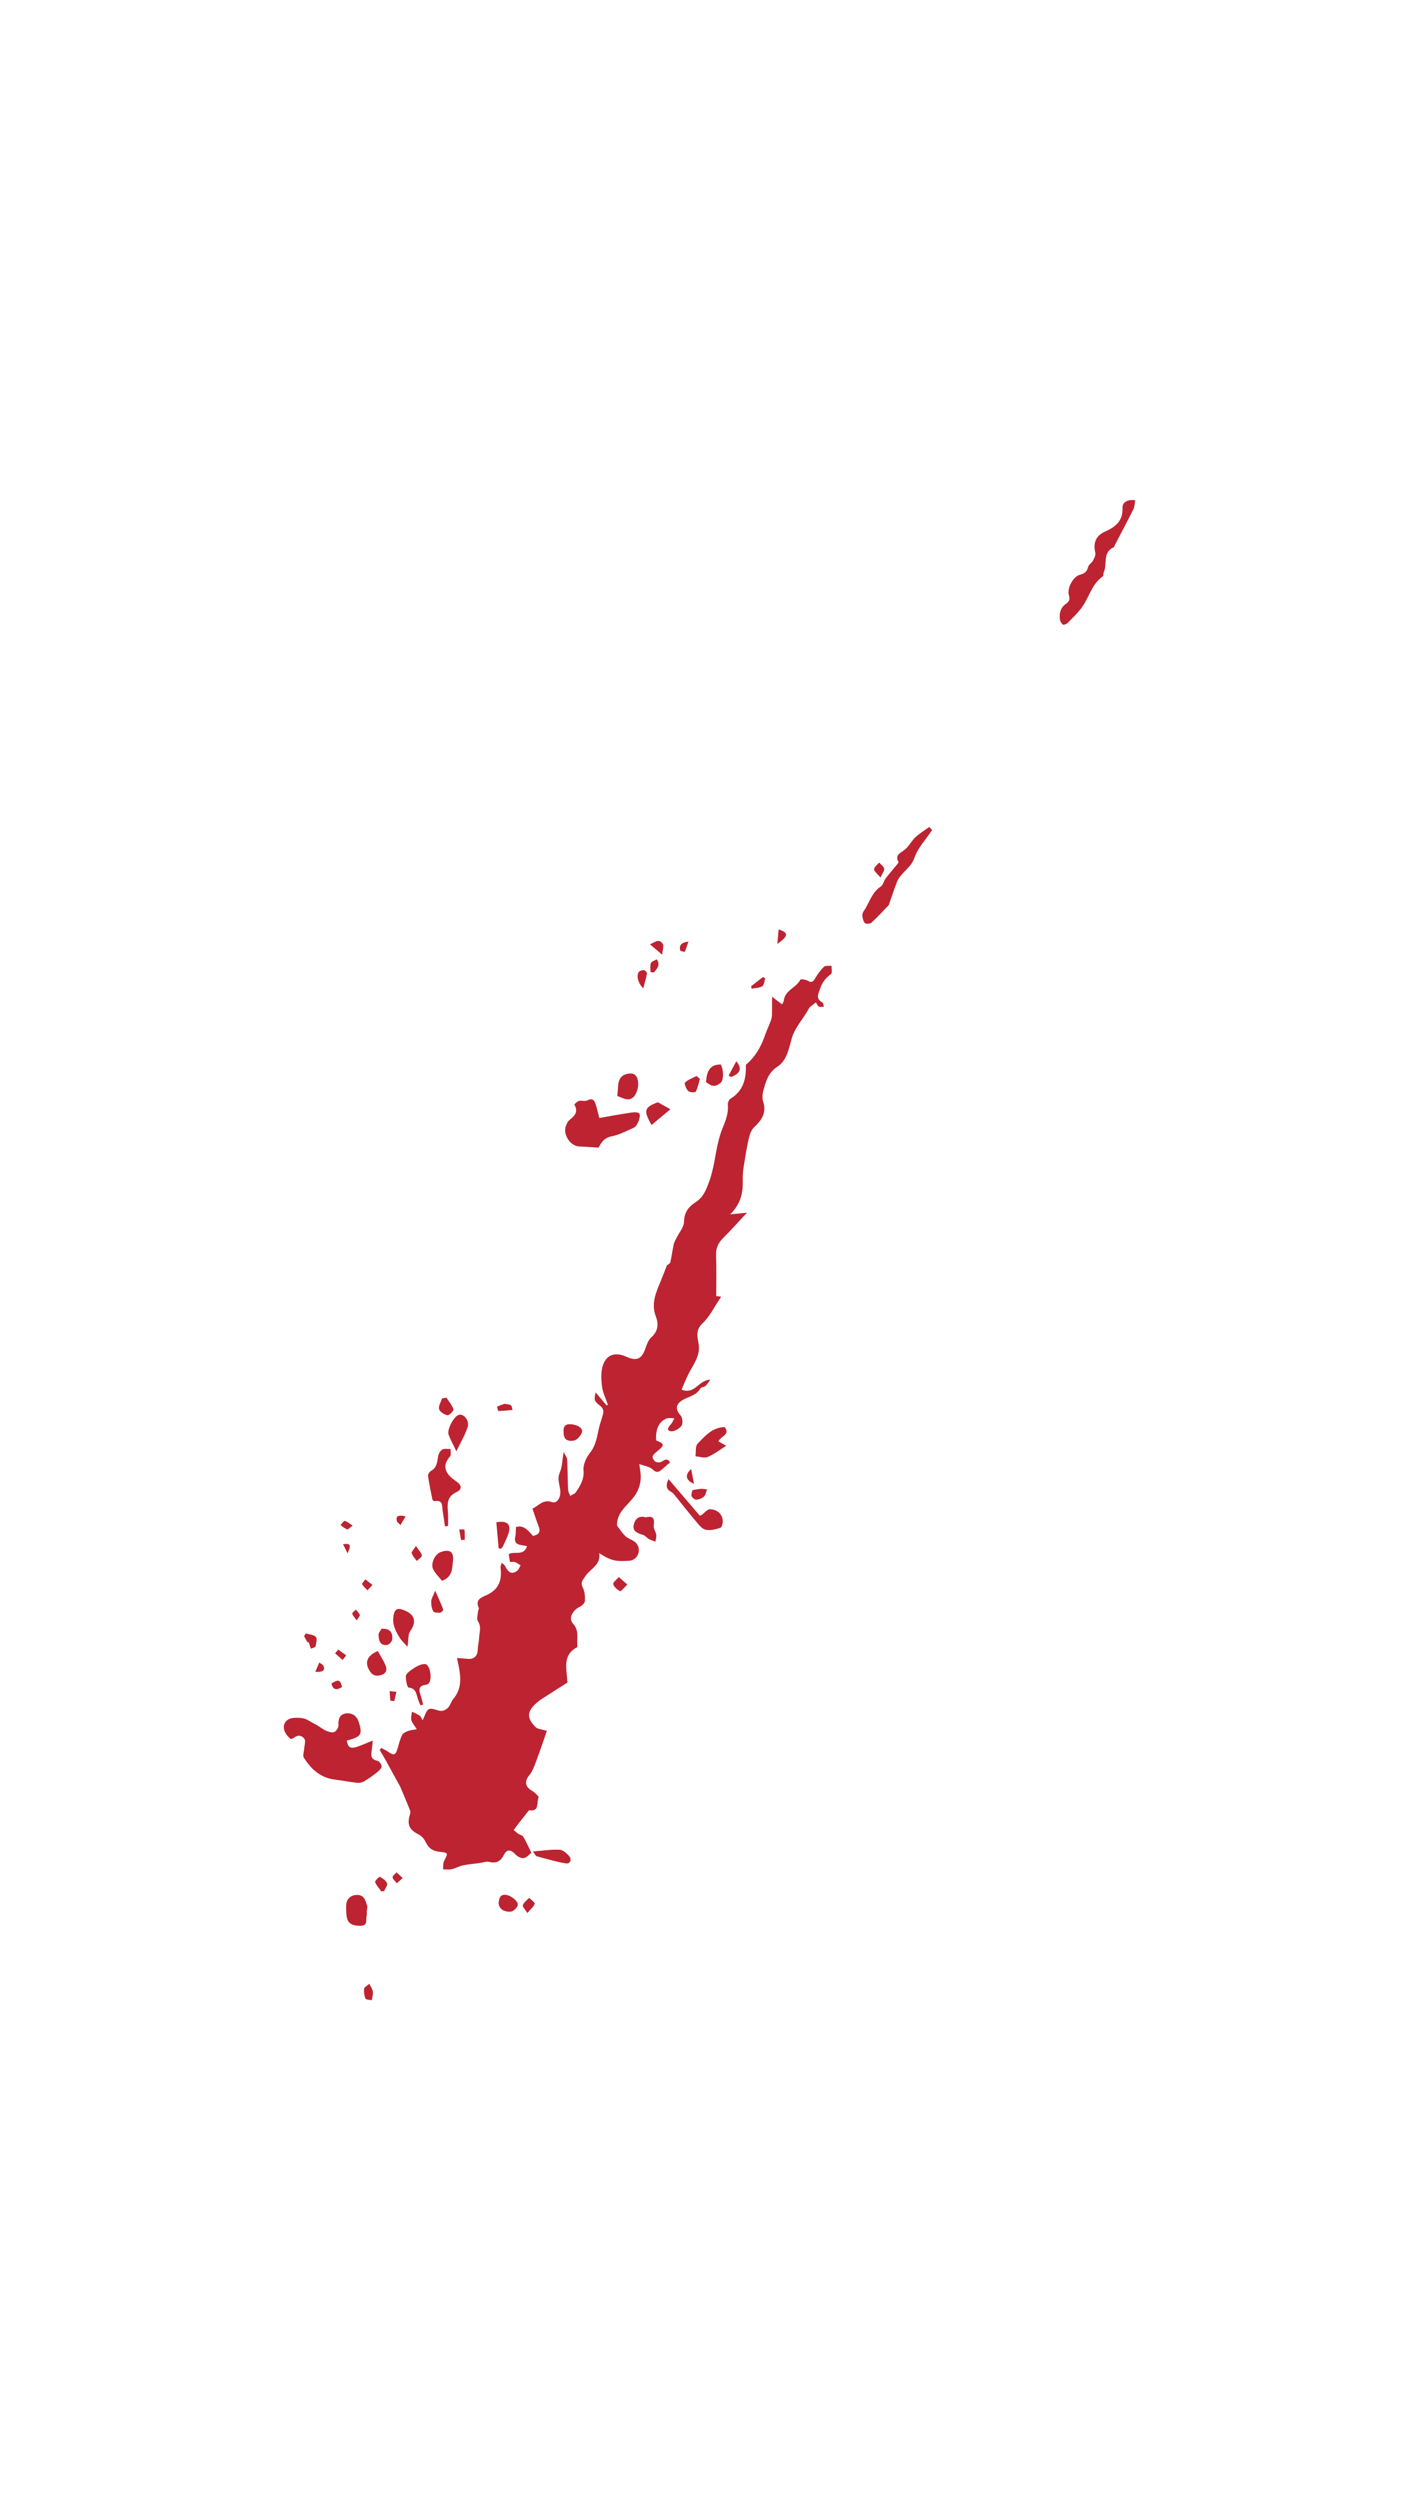 <?xml version="1.0" encoding="utf-8"?>
<!-- Generator: Adobe Illustrator 16.0.0, SVG Export Plug-In . SVG Version: 6.00 Build 0)  -->
<!DOCTYPE svg PUBLIC "-//W3C//DTD SVG 1.1//EN" "http://www.w3.org/Graphics/SVG/1.1/DTD/svg11.dtd">
<svg version="1.1" id="Layer_1" xmlns="http://www.w3.org/2000/svg" xmlns:xlink="http://www.w3.org/1999/xlink" x="0px" y="0px"
	 width="576.757px" height="1015.667px" viewBox="0 0 576.757 1015.667" enable-background="new 0 0 576.757 1015.667"
	 xml:space="preserve">
<g>
	<path fill="#BD2331" d="M154.988,710.072c0.884,0.48,1.822,0.884,2.642,1.455c2.517,1.752,3.208,1.488,4.044-1.516
		c0.494-1.777,0.967-3.596,1.773-5.237c0.362-0.737,1.453-1.242,2.32-1.575c0.997-0.383,2.112-0.458,3.632-0.756
		c-0.877-1.402-1.853-2.449-2.199-3.672c-0.295-1.045,0.132-2.293,0.239-3.453c1.069,0.538,2.221,0.963,3.176,1.656
		c0.546,0.395,0.773,1.23,1.136,1.855c0.921-1.729,1.387-3.975,2.626-4.547c1.266-0.583,3.287,0.697,4.986,0.727
		c0.945,0.018,2.137-0.637,2.804-1.368c0.892-0.979,1.213-2.466,2.074-3.487c4.24-5.027,2.79-10.592,1.497-16.623
		c1.613,0.118,3.02,0.186,4.418,0.335c2.396,0.255,3.908-1.131,4-3.489c0.067-1.74,0.505-3.463,0.592-5.203
		c0.11-2.193,0.999-4.359-0.5-6.605c-0.616-0.922-0.035-2.664,0.055-4.029c0.031-0.463,0.458-1.025,0.305-1.359
		c-1.36-2.979,0.379-4.02,2.768-5.039c4.997-2.133,6.784-5.688,6.077-11.283c-0.082-0.649,0.308-1.359,0.478-2.041
		c0.484,0.478,1.137,0.87,1.423,1.447c1.066,2.145,2.382,3.609,4.817,1.859c0.672-0.482,0.971-1.486,1.441-2.252
		c-0.76-0.453-1.48-1.01-2.295-1.322c-0.517-0.199-1.175-0.037-2.06-0.037c-0.158-1.069-0.312-2.102-0.475-3.201
		c2.33-1.308,6.075,0.939,7.443-3.212c-1.097-0.21-1.926-0.354-2.75-0.528c-1.794-0.383-2.49-1.363-2.044-3.26
		c0.284-1.204,0.192-2.496,0.283-3.984c3.257-1.037,5.064,1.607,6.948,3.596c2.524-0.523,3.13-1.768,2.257-3.944
		c-0.887-2.214-1.586-4.501-2.496-7.131c2.527-1.157,4.284-3.954,7.978-2.654c1.885,0.665,3.568-1.687,3.344-4.565
		c-0.194-2.496-1.398-4.783-0.195-7.514c1-2.273,0.98-4.995,1.546-8.306c0.658,1.372,1.381,2.212,1.427,3.089
		c0.214,4.062,0.194,8.138,0.374,12.203c0.038,0.861,0.563,1.7,0.864,2.55c0.797-0.492,1.877-0.798,2.341-1.507
		c1.764-2.691,3.425-5.248,3.07-8.967c-0.218-2.291,1.172-5.164,2.699-7.098c2.954-3.742,2.873-8.299,4.273-12.438
		c0.274-0.812,0.474-1.648,0.745-2.459c0.537-1.604,0.613-2.91-1.01-4.162c-2.419-1.861-2.455-2.354-1.776-5.394
		c1.666,1.978,3.058,3.628,4.449,5.278c0.175-0.084,0.35-0.169,0.525-0.254c-0.834-2.486-2.08-4.922-2.393-7.474
		c-0.351-2.86-0.511-6.053,0.413-8.692c1.506-4.303,5.106-5.305,9.291-3.422c4.444,1.996,6.438,1.081,7.979-3.416
		c0.541-1.576,1.2-3.373,2.381-4.42c2.778-2.463,2.994-5.412,1.843-8.393c-2.018-5.229-0.003-9.715,1.921-14.313
		c0.904-2.159,1.717-4.356,2.549-6.478c0.425-0.381,1.277-0.764,1.408-1.318c0.545-2.316,0.818-4.696,1.311-7.028
		c0.189-0.904,0.661-1.759,1.069-2.604c1.105-2.281,3.135-4.529,3.176-6.818c0.07-3.867,1.875-6.077,4.727-7.939
		c1.789-1.169,2.942-2.513,3.964-4.626c2.389-4.947,3.379-10.096,4.29-15.382c0.566-3.293,1.344-6.614,2.562-9.713
		c1.256-3.189,2.586-6.229,2.261-9.778c-0.075-0.813,0.403-2.103,1.043-2.491c5.319-3.231,6.478-8.212,6.296-13.817
		c3.759-3.144,6.133-7.215,7.725-11.839c0.721-2.096,1.688-4.109,2.457-6.19c0.279-0.752,0.41-1.593,0.433-2.4
		c0.06-2.08,0.021-4.163,0.021-7.188c1.604,1.212,2.762,2.088,4.066,3.077c0.182-0.372,0.65-0.929,0.713-1.53
		c0.453-4.234,5.08-5.181,6.734-8.5c0.148-0.298,2.012-0.096,2.803,0.356c1.422,0.812,2.213,0.83,3.112-0.731
		c1.008-1.753,2.221-3.459,3.667-4.852c0.604-0.583,2.037-0.306,3.092-0.419c-0.041,1.157,0.372,2.95-0.202,3.36
		c-2.196,1.565-3.591,3.388-4.477,5.993c-0.762,2.242-1.835,4.046,0.964,5.553c0.398,0.214,0.406,1.154,0.595,1.759
		c-0.687-0.009-1.456,0.169-2.036-0.085c-0.467-0.207-0.706-0.933-1.232-1.697c-1.221,1.063-2.4,1.651-2.896,2.598
		c-2.121,4.06-5.479,7.276-6.864,11.938c-1.221,4.101-1.875,9.015-5.918,11.62c-3.668,2.363-4.649,5.986-5.658,9.675
		c-0.381,1.389-0.52,3.082-0.087,4.412c1.458,4.478-0.464,7.481-3.577,10.386c-1.156,1.079-1.865,2.902-2.229,4.511
		c-0.894,3.946-1.526,7.954-2.147,11.956c-0.268,1.738-0.384,3.527-0.325,5.286c0.165,4.905-0.796,9.398-5.099,13.723
		c2.662-0.264,4.457-0.442,6.818-0.676c-3.419,3.653-6.489,7.085-9.734,10.343c-1.951,1.959-2.941,4.031-2.838,6.887
		c0.197,5.48,0.057,10.972,0.057,16.645c0.398,0.043,1.135,0.119,2.001,0.211c-0.196,0.336-0.319,0.58-0.474,0.805
		c-2.32,3.412-4.169,7.324-7.103,10.087c-2.932,2.76-2.03,5.548-1.571,8.373c0.795,4.89-2.187,8.286-4.116,12.144
		c-1.023,2.049-1.861,4.191-2.827,6.396c5.495,2.122,6.817-3.901,11.718-4.081c-0.923,1.219-1.363,2.047-2.03,2.604
		c-0.569,0.476-1.764,0.441-2.053,0.975c-1.57,2.893-4.754,3.257-7.191,4.71c-2.8,1.67-3.059,3.773-0.846,6.231
		c0.8,0.888,1.048,3.324,0.398,4.217c-0.891,1.225-3.001,2.445-4.364,2.234c-2.005-0.313-0.967-1.738,0.02-2.807
		c0.632-0.682,0.962-1.644,1.428-2.481c-1.016,0.011-2.129-0.249-3.03,0.077c-3.188,1.159-4.629,4.238-4.397,8.91
		c3.475,1.449,3.529,1.938,0.604,4.316c-0.767,0.624-1.688,1.305-1.997,2.156c-0.197,0.543,0.418,1.688,1,2.121
		c0.537,0.402,1.607,0.48,2.275,0.237c1.265-0.462,2.4-2.083,3.83,0.095c-1.162,1.004-2.263,1.936-3.342,2.893
		c-1.261,1.117-2.2,1.51-3.754-0.005c-1.153-1.124-3.188-1.347-5.438-2.202c0.18,1.303,0.27,1.99,0.371,2.676
		c0.395,2.667,0.321,4.891-0.859,7.768c-2.263,5.517-8.871,8.074-8.554,14.635c1.317,1.543,2.577,4.001,4.579,5.066
		c1.675,0.892,3.222,1.361,3.983,3.287c1.025,2.592-0.713,5.637-3.478,5.854c-5.576,0.438-7.763-0.087-12.349-3.09
		c0.786,4.783-3.556,6.314-5.565,9.308c-1.047,1.56-2.186,2.515-1.103,4.677c0.801,1.598,0.972,3.668,0.863,5.496
		c-0.05,0.86-1.271,1.949-2.216,2.4c-2.695,1.284-4.587,4.586-2.679,6.674c2.583,2.822,1.597,5.702,1.792,8.639
		c0.02,0.295,0.036,0.592,0.059,0.969c-6.367,3.281-4.257,8.98-4.067,14.436c-2.659,1.687-5.52,3.475-8.351,5.309
		c-1.422,0.922-2.904,1.801-4.162,2.918c-3.918,3.48-4.125,6.092-0.474,9.803c0.943,0.959,2.826,0.995,4.633,1.566
		c-0.503,1.48-1.08,3.25-1.704,5.002c-1.108,3.113-2.188,6.239-3.396,9.312c-0.513,1.307-1.143,2.646-2.035,3.705
		c-2.101,2.492-1.667,4.775,1.149,6.357c1.113,0.625,2.841,2.357,2.643,2.742c-0.95,1.855,0.532,5.676-3.669,5.176
		c-0.096-0.012-0.245-0.016-0.291,0.041c-2.079,2.604-4.163,5.205-6.141,7.883c-0.048,0.066,1.055,1.076,1.701,1.531
		c0.693,0.486,1.794,0.651,2.171,1.283c1.175,1.967,2.093,4.088,3.271,6.479c-0.684,0.535-1.72,1.887-2.994,2.17
		c-1.007,0.223-2.626-0.578-3.412-1.438c-1.901-2.078-3.508-2.276-4.755,0.164c-1.364,2.666-3.139,3.539-6.054,2.83
		c-1.146-0.277-2.494,0.281-3.75,0.453c-2.308,0.314-4.642,0.502-6.916,0.979c-1.521,0.317-2.921,1.194-4.44,1.536
		c-1.14,0.257-2.383,0.058-3.58,0.061c0.133-1.156-0.04-2.47,0.456-3.442c1.704-3.339,1.777-3.315-2.086-3.716
		c-2.577-0.269-4.322-1.523-5.438-3.969c-0.553-1.21-1.668-2.438-2.845-3.039c-3.825-1.957-4.815-4-3.523-8.166
		c0.142-0.458,0.269-1.047,0.105-1.455c-1.27-3.184-2.601-6.344-3.945-9.496c-0.312-0.73-0.745-1.408-1.127-2.107
		c-1.651-3.023-3.29-6.053-4.963-9.062c-0.763-1.373-1.593-2.711-2.393-4.062C154.535,710.589,154.761,710.332,154.988,710.072z"/>
	<path fill="#BD2331" d="M118.119,706.458c-0.588-0.642-1.271-1.232-1.765-1.951c-2.18-3.173-0.656-6.418,3.154-6.674
		c1.689-0.114,3.393-0.02,4.842,0.516c1.599,0.881,3.212,1.736,4.792,2.648c1.194,0.689,2.281,1.607,3.537,2.133
		c0.998,0.416,2.389,0.835,3.22,0.439c0.841-0.4,1.745-1.836,1.681-2.751c-0.182-2.569,0.59-4.526,3.141-4.802
		c2.398-0.262,4.306,0.99,5.121,3.565c1.583,4.995,0.973,5.985-4.893,7.481c0.463,2.771,1.479,3.432,4.25,2.512
		c1.874-0.621,3.675-1.463,6.317-2.535c-0.18,1.715-0.249,2.869-0.431,4.006c-0.323,2.013-0.396,3.705,2.292,4.228
		c0.74,0.144,1.72,1.454,1.736,2.244c0.015,0.771-0.94,1.72-1.688,2.313c-1.741,1.377-3.557,2.685-5.463,3.816
		c-0.795,0.471-1.927,0.668-2.86,0.564c-3.054-0.337-6.078-0.934-9.128-1.315c-5.756-0.722-9.551-4.272-12.462-8.859
		c-0.578-0.911,0.083-2.604,0.16-3.937c0.072-1.25,0.636-2.838,0.08-3.682c-1.019-1.543-2.756-1.803-4.396-0.436
		C119.072,706.224,118.629,706.271,118.119,706.458z"/>
	<path fill="#BD2331" d="M243.284,466.194c-2.982-0.186-5.448-0.395-7.916-0.48c-3.565-0.122-6.706-4.954-5.339-8.362
		c0.33-0.821,0.697-1.77,1.344-2.297c2.059-1.679,3.853-3.293,2.093-6.265c-0.085-0.143,1.086-1.378,1.812-1.569
		c1.098-0.291,2.538,0.284,3.444-0.213c1.763-0.967,2.707-0.333,3.242,1.16c0.664,1.851,1.043,3.803,1.619,5.992
		c3.999-0.698,7.929-1.444,11.883-2.041c1.399-0.211,3.149-0.557,4.202,0.065c1.089,0.644-0.431,5.173-1.977,5.867
		c-2.994,1.343-5.99,2.956-9.157,3.562C245.389,462.215,244.257,464.413,243.284,466.194z"/>
	<path fill="#BD2331" d="M461.406,203.208c-0.23,1.246-0.197,2.571-0.719,3.619c-2.451,4.936-5.055,9.794-7.603,14.682
		c-0.138,0.265-0.19,0.693-0.401,0.787c-4.646,2.081-2.537,6.85-4.049,10.168c-0.234,0.516-0.025,1.441-0.363,1.671
		c-4.269,2.895-5.404,7.837-7.998,11.825c-1.721,2.641-4.15,4.833-6.359,7.131c-0.432,0.449-1.582,0.842-1.926,0.597
		c-0.607-0.435-1.102-1.348-1.198-2.116c-0.313-2.504,0.258-4.746,2.487-6.312c1.213-0.852,1.749-1.811,1.187-3.484
		c-0.89-2.647,1.705-7.57,4.374-8.258c1.849-0.475,2.928-1.167,3.398-3.125c0.24-1.003,1.503-1.716,2.037-2.705
		c0.512-0.953,1.137-2.199,0.92-3.131c-0.945-4.063,0.201-6.952,4.018-8.646c4.215-1.869,7.236-4.289,7.037-9.588
		C456.16,204.032,458.206,202.809,461.406,203.208z"/>
	<path fill="#BD2331" d="M378.867,337.194c-2.479,3.736-5.801,7.183-7.201,11.287c-1.455,4.268-5.643,5.991-7.121,9.855
		c-1.056,2.756-1.98,5.562-2.965,8.345c-0.133,0.375-0.184,0.837-0.438,1.102c-2.273,2.38-4.514,4.803-6.94,7.021
		c-0.539,0.491-2.136,0.627-2.599,0.21c-0.686-0.617-0.932-1.854-1.096-2.87c-0.1-0.618,0.141-1.436,0.513-1.962
		c2.333-3.302,3.199-7.579,6.921-10.002c0.984-0.641,1.258-2.291,2.038-3.344c1.257-1.692,2.675-3.263,3.999-4.906
		c0.466-0.578,1.362-1.476,1.203-1.784c-1.493-2.888,0.689-3.526,2.424-4.88c1.773-1.383,2.842-3.636,4.509-5.2
		c1.681-1.575,3.716-2.771,5.597-4.132C378.096,336.353,378.482,336.773,378.867,337.194z"/>
	<path fill="#BD2331" d="M180.863,620.062c-0.31-2.095-0.589-4.193-0.936-6.283c-0.317-1.91,0.283-4.6-3.229-3.977
		c-0.276,0.049-0.87-0.326-0.923-0.586c-0.666-3.203-1.335-6.41-1.801-9.647c-0.088-0.614,0.532-1.664,1.116-1.985
		c2.366-1.299,2.621-3.455,2.941-5.778c0.147-1.069,0.831-2.411,1.693-2.938c0.868-0.53,2.26-0.205,3.421-0.256
		c-0.061,1.029,0.281,2.4-0.254,3.024c-1.828,2.133-2.586,4.345-1.033,6.78c0.787,1.236,2.015,2.299,3.258,3.113
		c2.575,1.689,2.987,3.373,0.361,4.629c-4.062,1.941-3.632,5.094-3.385,8.486c0.127,1.738,0.022,3.492,0.022,5.239
		C181.699,619.945,181.281,620.003,180.863,620.062z"/>
	<path fill="#BD2331" d="M271.715,600.835c4.389,5.135,8.553,10.004,12.737,14.896c0.416-0.211,0.688-0.307,0.915-0.469
		c1.054-0.756,2.111-2.197,3.135-2.171c2.669,0.069,4.833,1.497,5.243,4.386c0.146,1.025-0.3,2.921-0.905,3.123
		c-1.954,0.647-4.263,1.279-6.138,0.785c-1.592-0.416-2.9-2.293-4.11-3.715c-2.697-3.174-5.243-6.478-7.876-9.707
		c-0.559-0.685-1.114-1.487-1.858-1.88C270.686,604.941,270.538,603.367,271.715,600.835z"/>
	<path fill="#BD2331" d="M294.562,579.72c2.387,3.234-1.781,3.68-2.549,5.807c0.973,0.547,1.86,1.043,3.162,1.777
		c-2.688,1.68-4.959,3.49-7.536,4.551c-1.385,0.571-3.299-0.148-4.974-0.287c0.264-1.762-0.102-4.148,0.91-5.166
		C286.576,583.38,289.455,579.812,294.562,579.72z"/>
	<path fill="#BD2331" d="M149.051,776.412c0,0.596,0.137,1.232-0.026,1.78c-0.467,1.562,0.697,4.071-2.483,4.107
		c-3.613,0.04-5.364-1.081-5.681-4.101c-0.165-1.566-0.245-3.174-0.098-4.738c0.222-2.365,2.19-3.834,4.691-3.688
		c2.665,0.154,3.103,2.375,3.747,4.275c0.236,0.695-0.049,1.57-0.096,2.363C149.087,776.412,149.069,776.412,149.051,776.412z"/>
	<path fill="#BD2331" d="M170.884,692.745c-0.38-0.958-0.824-1.894-1.124-2.877c-0.602-1.966-0.75-4.062-3.691-4.339
		c-0.555-0.053-1.175-3.056-1.103-4.668c0.039-0.893,1.353-1.854,2.271-2.547c1.085-0.815,2.312-1.504,3.575-1.996
		c0.779-0.305,2.038-0.531,2.562-0.125c1.677,1.303,2.186,5.92,0.978,7.545c-0.294,0.396-0.971,0.631-1.504,0.704
		c-2.561,0.352-2.668,1.852-1.99,3.873c0.453,1.351,0.755,2.753,1.124,4.132C171.617,692.545,171.25,692.645,170.884,692.745z"/>
	<path fill="#BD2331" d="M165.63,668.961c-1.35-1.534-2.434-2.467-3.14-3.63c-1.575-2.594-3.057-5.188-2.603-8.525
		c0.425-3.12,1.426-3.889,4.456-2.664c4.374,1.768,5.026,4.765,2.379,8.479C165.789,663.929,166.07,666.101,165.63,668.961z"/>
	<path fill="#BD2331" d="M179.669,642.162c-1.14-1.425-2.586-2.825-3.532-4.508c-1.272-2.266,0.523-6.271,2.938-7.153
		c3.577-1.308,5.485-0.234,5.041,3.489C183.771,636.884,184.092,640.533,179.669,642.162z"/>
	<path fill="#BD2331" d="M250.873,445.185c0.129-1.383,0.293-2.646,0.354-3.914c0.165-3.406,1.723-5.056,5.072-5.196
		c0.536-0.022,1.178,0.127,1.611,0.428c1.86,1.292,2.012,5.281,0.294,8.196c-1.241,2.104-3.081,2.269-5.167,1.373
		C252.326,445.765,251.602,445.483,250.873,445.185z"/>
	<path fill="#BD2331" d="M185.493,589.544c-1.077-2.264-2.258-4.425-3.143-6.701c-0.788-2.027,1.973-7.275,4.031-8.061
		c1.993-0.762,4.593,2.279,3.691,4.957C188.938,583.104,187.082,586.226,185.493,589.544z"/>
	<path fill="#BD2331" d="M262.501,616.398c3-0.799,3.627,0.503,3.208,3.316c-0.176,1.18,0.837,2.492,1.034,3.787
		c0.135,0.882-0.208,1.836-0.337,2.758c-0.893-0.346-1.838-0.602-2.667-1.064c-0.839-0.467-1.484-1.403-2.356-1.67
		c-2.062-0.633-4.29-1.374-3.843-3.879C257.952,617.328,259.472,615.419,262.501,616.398z"/>
	<path fill="#BD2331" d="M216.605,752.103c4.059-0.313,7.459-0.861,10.825-0.699c1.373,0.066,2.936,1.446,3.936,2.631
		c1.15,1.363,0.373,3.191-1.287,2.929c-4.047-0.638-8.006-1.862-11.979-2.927C217.729,753.937,217.504,753.298,216.605,752.103z"/>
	<path fill="#BD2331" d="M153.552,670.664c1.041,1.887,2.271,3.753,3.129,5.777c0.65,1.538,0.55,3.164-1.456,3.894
		c-1.852,0.673-3.504,0.563-4.727-1.206C148.047,675.585,148.95,672.682,153.552,670.664z"/>
	<path fill="#BD2331" d="M267.382,447.765c1.732,0.962,3.232,1.793,5.093,2.825c-2.569,2.152-5.09,4.265-7.662,6.419
		C261.452,451.02,261.85,449.858,267.382,447.765z"/>
	<path fill="#BD2331" d="M286.978,439.56c0.245-4.016,1.29-7.193,6.002-7.136c1.197,2.261,1.186,6.385-0.023,7.389
		C290.833,441.58,289.423,441.528,286.978,439.56z"/>
	<path fill="#BD2331" d="M229.066,581.569c-0.118-1.858,0.459-3.126,2.8-3.021c2.815,0.129,5.245,1.611,4.649,3.354
		c-0.469,1.371-2.043,3.129-3.321,3.305C230.099,585.634,229.049,584.412,229.066,581.569z"/>
	<path fill="#BD2331" d="M202.687,629c-0.317-3.547-0.635-7.094-0.949-10.596c4.439-0.912,6.206,0.934,4.887,4.674
		c-0.624,1.769-1.46,3.465-2.239,5.176c-0.15,0.33-0.484,0.574-0.734,0.857C203.329,629.074,203.007,629.037,202.687,629z"/>
	<path fill="#BD2331" d="M202.664,772.831c0.304-1.544,0.38-3.329,2.878-3.111c2.165,0.19,5.39,2.754,4.864,4.365
		c-0.343,1.052-1.777,2.379-2.807,2.456C204.524,776.773,202.613,775.13,202.664,772.831z"/>
	<path fill="#BD2331" d="M155.102,661.617c3.335-0.064,4.564,1.297,4.329,4.348c-0.064,0.835-1.29,2.142-2.116,2.254
		c-2.88,0.395-3.373-1.943-3.461-4.012C153.811,663.234,154.79,662.218,155.102,661.617z"/>
	<path fill="#BD2331" d="M181.449,567.75c1.013,1.57,2.293,3.05,2.877,4.767c0.174,0.513-1.755,2.511-2.449,2.38
		c-1.302-0.244-3.104-1.354-3.407-2.456c-0.344-1.253,0.728-2.892,1.185-4.364C180.252,567.966,180.85,567.858,181.449,567.75z"/>
	<path fill="#BD2331" d="M284.473,438.239c-0.51,1.758-0.827,3.618-1.665,5.204c-0.212,0.402-2.492,0.351-3.082-0.236
		c-0.84-0.837-1.689-3.105-1.316-3.454c1.279-1.192,3.09-1.813,4.699-2.653C283.563,437.48,284.018,437.86,284.473,438.239z"/>
	<path fill="#BD2331" d="M176.896,646.177c1.318,3.015,2.371,5.285,3.249,7.617c0.103,0.273-0.737,1.275-1.182,1.305
		c-0.974,0.063-2.542,0.034-2.849-0.52c-0.651-1.178-0.903-2.728-0.842-4.104C175.321,649.359,176.065,648.273,176.896,646.177z"/>
	<path fill="#BD2331" d="M124.948,667.101c-0.452-0.826-0.903-1.652-1.356-2.479c0.23-0.357,0.46-0.715,0.688-1.072
		c1.408,0.422,3.255,0.454,4.083,1.389c0.643,0.727,0.167,2.615-0.136,3.911c-0.097,0.415-1.226,0.589-1.883,0.876
		c-0.295-0.885-0.59-1.77-0.886-2.652C125.288,667.083,125.118,667.091,124.948,667.101z"/>
	<path fill="#BD2331" d="M281.451,605.312c1.512-0.23,2.549-0.47,3.596-0.521c0.772-0.036,1.557,0.172,2.336,0.27
		c-0.394,0.979-0.55,2.205-1.245,2.867c-0.766,0.729-2.01,1.199-3.08,1.271c-0.644,0.043-1.692-0.762-1.94-1.42
		C280.852,607.08,281.314,606.105,281.451,605.312z"/>
	<path fill="#BD2331" d="M254.99,643.681c-1.313,1.25-2.589,2.883-2.925,2.707c-1.177-0.612-2.538-1.723-2.821-2.891
		c-0.177-0.729,1.456-1.896,2.278-2.867C252.529,641.516,253.537,642.404,254.99,643.681z"/>
	<path fill="#BD2331" d="M155.001,768.331c-0.891-1.254-2.017-2.42-2.534-3.812c-0.166-0.445,1.699-2.253,1.914-2.135
		c1.148,0.635,2.484,1.52,2.923,2.645c0.308,0.785-0.719,2.092-1.15,3.168C155.77,768.242,155.385,768.287,155.001,768.331z"/>
	<path fill="#BD2331" d="M150.126,805.854c0.624,1.333,1.325,2.238,1.432,3.211c0.124,1.126-0.273,2.312-0.444,3.469
		c-0.888-0.205-2.334-0.167-2.55-0.662c-0.526-1.213-0.699-2.692-0.57-4.021C148.053,807.234,149.153,806.722,150.126,805.854z"/>
	<path fill="#BD2331" d="M261.462,401.465c-2.137-1.948-2.923-5.303-1.773-6.653c0.428-0.502,1.411-0.796,2.093-0.727
		c0.458,0.046,1.249,0.972,1.178,1.377C262.621,397.387,262.037,399.268,261.462,401.465z"/>
	<path fill="#BD2331" d="M214.346,777.111c-0.85-1.393-2.059-2.537-1.835-3.195c0.391-1.152,1.663-2.004,2.565-2.98
		c0.806,0.822,2.428,1.938,2.258,2.41C216.886,774.593,215.661,775.561,214.346,777.111z"/>
	<path fill="#BD2331" d="M264.155,383.574c1.702-0.508,3.537-2.669,5.224-0.141c0.559,0.838-0.083,2.478-0.222,4.398
		C267.032,386.021,265.705,384.893,264.155,383.574z"/>
	<path fill="#BD2331" d="M357.884,356.474c-1.342-1.632-2.662-2.538-2.617-3.37c0.051-0.941,1.326-1.816,2.069-2.72
		c0.718,0.819,1.825,1.55,2.034,2.484C359.546,353.654,358.679,354.674,357.884,356.474z"/>
	<path fill="#BD2331" d="M169.046,628.004c1.178,1.761,2.263,2.747,2.419,3.862c0.089,0.639-1.331,1.488-2.072,2.244
		c-0.72-1.043-1.666-2.01-2.057-3.165C167.163,630.433,168.109,629.542,169.046,628.004z"/>
	<path fill="#BD2331" d="M296.141,436.94c0.995-1.857,1.989-3.713,3.128-5.835c2.521,2.999,1.607,5.008-2.1,6.362
		C296.827,437.292,296.484,437.116,296.141,436.94z"/>
	<path fill="#BD2331" d="M205.096,570.249c1.074,0.228,1.987,0.19,2.562,0.615c0.443,0.327,0.459,1.233,0.665,1.88
		c-1.919,0.177-3.838,0.396-5.761,0.445c-0.142,0.004-0.582-1.707-0.432-1.787C203.115,570.865,204.226,570.559,205.096,570.249z"/>
	<path fill="#BD2331" d="M315.939,383.462c0.178-1.925,0.355-3.852,0.545-5.913C320.613,378.936,320.554,380.133,315.939,383.462z"
		/>
	<path fill="#BD2331" d="M311.019,397.458c-0.369,1.092-0.423,2.689-1.179,3.16c-1.181,0.735-2.835,0.706-4.288,1.001
		c-0.1-0.32-0.197-0.64-0.297-0.96c1.625-1.262,3.252-2.524,4.877-3.786C310.427,397.068,310.724,397.263,311.019,397.458z"/>
	<path fill="#BD2331" d="M266.922,389.689c1.717,2.425,0.058,3.794-1.01,5.217c-0.181,0.241-1.474,0.013-1.477-0.033
		c-0.055-1.227-0.257-2.542,0.118-3.656C264.769,390.583,265.955,390.277,266.922,389.689z"/>
	<path fill="#BD2331" d="M148.501,641.568c1.186,0.934,2.035,1.602,2.884,2.271c-0.677,0.729-1.355,1.459-2.032,2.189
		c-0.747-0.814-1.62-1.557-2.161-2.49C147.045,643.285,147.892,642.454,148.501,641.568z"/>
	<path fill="#BD2331" d="M137.486,670.116c1.081,0.773,2.162,1.546,3.244,2.319c-0.496,0.627-0.992,1.252-1.488,1.879
		c-1.016-0.899-2.032-1.797-3.048-2.695C136.624,671.118,137.054,670.617,137.486,670.116z"/>
	<path fill="#BD2331" d="M143.338,619.724c-1.205,0.863-1.906,1.68-2.243,1.549c-0.978-0.376-1.809-1.132-2.697-1.738
		c0.58-0.601,1.226-1.746,1.726-1.685C141.026,617.96,141.84,618.791,143.338,619.724z"/>
	<path fill="#BD2331" d="M282.076,602.761c-3.39-1.424-3.838-3.691-1.144-5.988C281.332,598.869,281.668,600.628,282.076,602.761z"
		/>
	<path fill="#BD2331" d="M134.708,683.851c2.862-1.773,3.643-1.513,4.31,1.438C136.968,686.613,135.385,686.697,134.708,683.851z"/>
	<path fill="#BD2331" d="M163.677,762.876c-1.07,0.969-1.72,1.557-2.367,2.144c-0.623-0.794-1.6-1.53-1.742-2.402
		c-0.092-0.575,1.019-1.345,1.59-2.027C161.877,761.244,162.597,761.894,163.677,762.876z"/>
	<path fill="#BD2331" d="M187.383,625.583c-0.235-1.432-0.47-2.865-0.707-4.299c0.741,0.031,2.112-0.006,2.125,0.104
		c0.147,1.358,0.096,2.739,0.096,4.113C188.393,625.531,187.888,625.556,187.383,625.583z"/>
	<path fill="#BD2331" d="M279.84,382.499c-0.623,1.785-0.975,2.996-1.529,4.106c-0.063,0.126-1.781-0.203-1.849-0.513
		C276.094,384.417,276.357,382.905,279.84,382.499z"/>
	<path fill="#BD2331" d="M164.854,615.978c-0.86,1.468-1.466,2.506-2.074,3.541c-0.523-0.568-1.36-1.065-1.511-1.721
		C160.818,615.849,161.874,615.292,164.854,615.978z"/>
	<path fill="#BD2331" d="M158.648,690.863c-0.094-1.297-0.188-2.592-0.281-3.887c0.917,0.097,1.833,0.193,2.75,0.291
		c-0.286,1.247-0.57,2.494-0.855,3.74C159.725,690.96,159.186,690.911,158.648,690.863z"/>
	<path fill="#BD2331" d="M128.162,679.142c0.664-1.564,1.138-2.68,1.61-3.793c0.604,0.471,1.532,0.822,1.75,1.432
		C132.196,678.658,131.137,679.298,128.162,679.142z"/>
	<path fill="#BD2331" d="M144.992,658.253c-0.9-1.293-1.697-1.977-1.795-2.748c-0.062-0.479,0.937-1.093,1.459-1.646
		c0.554,0.712,1.299,1.357,1.582,2.165C146.376,656.419,145.66,657.117,144.992,658.253z"/>
	<path fill="#BD2331" d="M141.275,631.033c-0.594-1.213-1.188-2.425-1.847-3.771C142.458,626.9,142.839,627.501,141.275,631.033z"/>
</g>
</svg>
